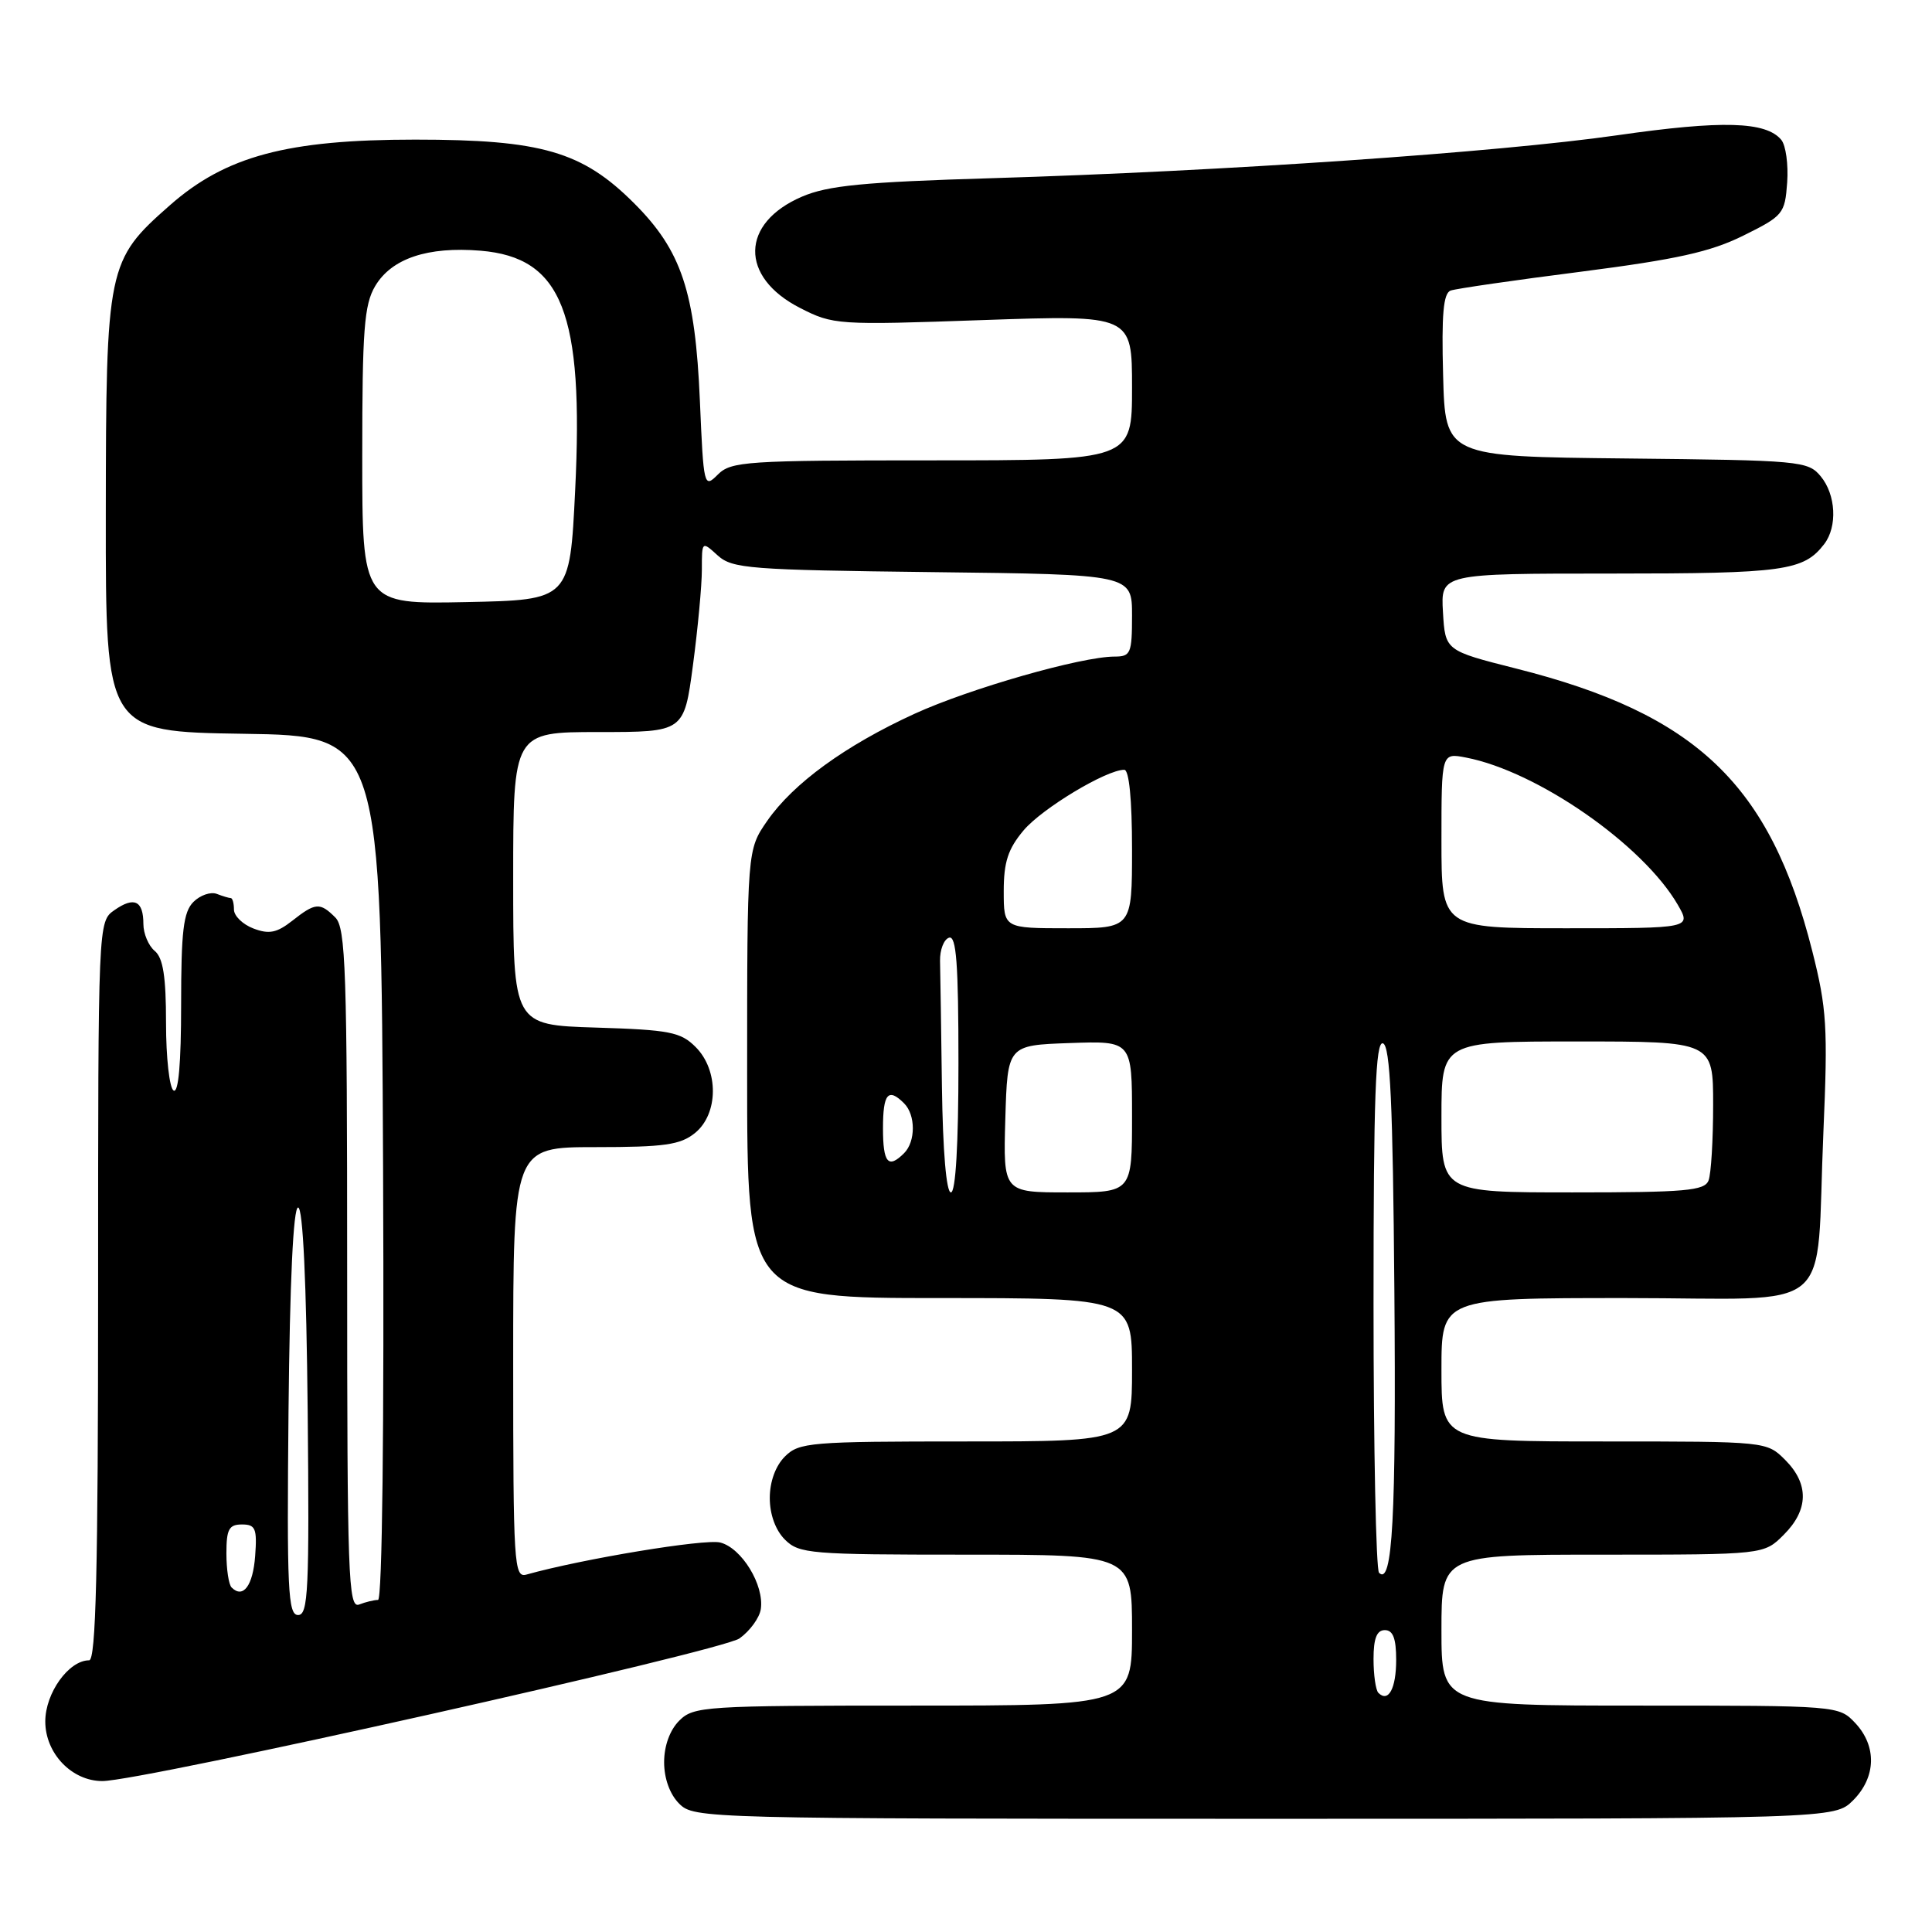 <?xml version="1.0" encoding="UTF-8" standalone="no"?>
<!DOCTYPE svg PUBLIC "-//W3C//DTD SVG 1.1//EN" "http://www.w3.org/Graphics/SVG/1.1/DTD/svg11.dtd" >
<svg xmlns="http://www.w3.org/2000/svg" xmlns:xlink="http://www.w3.org/1999/xlink" version="1.1" viewBox="0 0 256 256">
 <g >
 <path fill="currentColor"
d=" M 245.55 238.55 C 248.60 235.49 248.71 231.38 245.83 228.31 C 243.66 226.01 243.55 226.00 217.33 226.00 C 191.00 226.00 191.00 226.00 191.00 216.00 C 191.00 206.00 191.00 206.00 212.36 206.00 C 233.73 206.00 233.73 206.00 236.36 203.36 C 239.66 200.07 239.72 196.63 236.55 193.45 C 234.09 191.00 234.09 191.00 212.55 191.00 C 191.00 191.00 191.00 191.00 191.00 181.50 C 191.00 172.00 191.00 172.00 215.39 172.00 C 243.80 172.00 240.53 174.74 241.61 150.00 C 242.21 136.08 242.06 133.64 240.13 126.00 C 234.54 103.92 224.78 94.61 200.91 88.59 C 191.50 86.21 191.50 86.21 191.20 81.11 C 190.90 76.00 190.90 76.00 213.51 76.00 C 236.43 76.00 238.99 75.64 241.72 72.09 C 243.49 69.78 243.27 65.54 241.25 63.11 C 239.57 61.08 238.55 60.99 215.50 60.75 C 191.50 60.50 191.50 60.50 191.22 49.73 C 191.00 41.66 191.25 38.85 192.22 38.50 C 192.92 38.25 200.70 37.12 209.50 36.00 C 222.16 34.37 226.65 33.38 231.00 31.22 C 236.28 28.61 236.51 28.33 236.81 24.18 C 236.98 21.80 236.63 19.26 236.03 18.53 C 234.00 16.09 228.21 15.92 214.32 17.92 C 198.50 20.19 162.09 22.69 131.46 23.61 C 114.40 24.12 109.71 24.58 106.26 26.06 C 98.11 29.56 97.98 36.70 106.00 40.80 C 110.40 43.05 110.93 43.09 130.25 42.41 C 150.00 41.73 150.00 41.73 150.00 51.36 C 150.00 61.00 150.00 61.00 123.50 61.00 C 98.89 61.00 96.87 61.13 95.12 62.88 C 93.28 64.72 93.23 64.52 92.74 53.13 C 92.12 38.65 90.31 33.21 84.02 26.93 C 77.16 20.07 71.76 18.50 55.00 18.50 C 38.06 18.50 29.92 20.68 22.52 27.19 C 14.20 34.51 14.05 35.26 14.02 68.23 C 14.00 96.95 14.00 96.95 32.25 97.23 C 50.50 97.50 50.50 97.50 50.76 154.75 C 50.91 189.40 50.65 212.00 50.09 212.00 C 49.58 212.00 48.45 212.27 47.58 212.61 C 46.15 213.15 46.00 208.83 46.00 168.18 C 46.00 128.57 45.81 122.95 44.43 121.57 C 42.40 119.54 41.79 119.59 38.72 122.01 C 36.68 123.61 35.65 123.82 33.58 123.03 C 32.16 122.49 31.00 121.36 31.00 120.52 C 31.00 119.69 30.81 119.00 30.58 119.00 C 30.35 119.00 29.51 118.75 28.71 118.44 C 27.91 118.14 26.52 118.62 25.63 119.51 C 24.30 120.84 24.00 123.39 24.00 133.13 C 24.00 140.87 23.65 144.90 23.00 144.50 C 22.45 144.16 22.00 140.14 22.00 135.56 C 22.00 129.39 21.61 126.92 20.50 126.00 C 19.68 125.32 19.00 123.71 19.00 122.44 C 19.00 119.34 17.78 118.76 15.16 120.60 C 13.00 122.11 13.00 122.11 13.00 171.06 C 13.00 208.13 12.71 220.00 11.81 220.00 C 9.11 220.00 6.00 224.34 6.00 228.10 C 6.00 232.33 9.51 236.00 13.56 236.00 C 18.81 236.00 95.61 218.80 98.00 217.09 C 99.38 216.10 100.64 214.36 100.81 213.22 C 101.29 210.04 98.28 205.11 95.43 204.39 C 93.38 203.88 77.17 206.56 69.75 208.64 C 68.11 209.10 68.00 207.30 68.00 180.57 C 68.00 152.00 68.00 152.00 78.89 152.00 C 88.04 152.00 90.15 151.70 92.09 150.13 C 95.21 147.60 95.26 141.81 92.17 138.73 C 90.19 136.75 88.74 136.46 78.97 136.16 C 68.00 135.82 68.00 135.82 68.00 116.41 C 68.00 97.00 68.00 97.00 79.32 97.00 C 90.64 97.00 90.64 97.00 91.82 88.14 C 92.47 83.26 93.00 77.57 93.00 75.48 C 93.00 71.69 93.00 71.69 95.10 73.60 C 97.04 75.35 99.30 75.52 123.60 75.81 C 150.00 76.12 150.00 76.12 150.00 81.56 C 150.00 86.58 149.82 87.00 147.69 87.00 C 143.29 87.00 128.47 91.24 121.18 94.58 C 112.01 98.78 105.10 103.81 101.66 108.77 C 99.00 112.61 99.00 112.61 99.00 142.30 C 99.00 172.00 99.00 172.00 124.50 172.00 C 150.00 172.00 150.00 172.00 150.00 181.50 C 150.00 191.00 150.00 191.00 128.00 191.00 C 107.33 191.00 105.88 191.12 104.00 193.00 C 102.76 194.24 102.00 196.33 102.00 198.50 C 102.00 200.67 102.76 202.76 104.00 204.00 C 105.88 205.88 107.33 206.00 128.00 206.00 C 150.00 206.00 150.00 206.00 150.00 216.00 C 150.00 226.00 150.00 226.00 121.00 226.00 C 93.33 226.00 91.91 226.09 90.00 228.00 C 88.76 229.24 88.00 231.33 88.00 233.50 C 88.00 235.67 88.76 237.76 90.00 239.00 C 91.96 240.96 93.33 241.00 167.55 241.00 C 243.09 241.00 243.09 241.00 245.55 238.55 Z  M 182.64 224.31 C 182.29 223.95 182.00 221.94 182.00 219.83 C 182.00 217.09 182.43 216.00 183.50 216.00 C 184.58 216.00 185.00 217.10 185.00 219.94 C 185.00 223.74 183.97 225.64 182.64 224.31 Z  M 38.23 187.00 C 38.40 169.84 38.86 160.00 39.50 160.00 C 40.14 160.00 40.60 169.84 40.77 187.00 C 41.00 210.70 40.84 214.00 39.50 214.00 C 38.16 214.00 38.00 210.70 38.23 187.00 Z  M 30.69 210.35 C 30.31 209.98 30.00 207.94 30.00 205.83 C 30.00 202.63 30.34 202.00 32.06 202.00 C 33.85 202.00 34.08 202.53 33.81 206.17 C 33.52 210.12 32.21 211.87 30.69 210.35 Z  M 182.73 208.40 C 182.33 208.00 182.00 191.95 182.00 172.75 C 182.00 145.26 182.27 137.92 183.25 138.25 C 184.21 138.57 184.56 146.19 184.76 170.89 C 185.01 201.00 184.51 210.18 182.73 208.40 Z  M 124.81 144.00 C 124.71 136.30 124.60 128.80 124.56 127.33 C 124.53 125.87 125.06 124.48 125.75 124.25 C 126.72 123.93 127.00 127.69 127.00 140.92 C 127.00 151.64 126.63 158.00 126.00 158.00 C 125.39 158.00 124.93 152.54 124.81 144.00 Z  M 133.21 148.25 C 133.50 138.50 133.50 138.50 141.75 138.21 C 150.00 137.92 150.00 137.92 150.00 147.96 C 150.00 158.00 150.00 158.00 141.46 158.00 C 132.93 158.00 132.93 158.00 133.21 148.25 Z  M 191.00 148.00 C 191.00 138.00 191.00 138.00 209.00 138.00 C 227.00 138.00 227.00 138.00 227.00 146.42 C 227.00 151.05 226.73 155.55 226.39 156.42 C 225.87 157.78 223.33 158.00 208.39 158.00 C 191.00 158.00 191.00 158.00 191.00 148.00 Z  M 117.00 149.50 C 117.00 144.89 117.69 144.09 119.80 146.20 C 121.34 147.74 121.34 151.26 119.80 152.80 C 117.69 154.91 117.00 154.11 117.00 149.50 Z  M 133.00 118.08 C 133.00 114.22 133.57 112.48 135.63 110.03 C 138.07 107.13 146.59 102.00 148.97 102.00 C 149.61 102.00 150.00 105.94 150.00 112.50 C 150.00 123.00 150.00 123.00 141.50 123.00 C 133.00 123.00 133.00 123.00 133.00 118.08 Z  M 191.00 111.38 C 191.00 99.75 191.00 99.75 194.25 100.38 C 203.70 102.20 217.69 111.92 222.31 119.88 C 224.11 123.00 224.11 123.00 207.56 123.00 C 191.00 123.00 191.00 123.00 191.00 111.38 Z  M 48.00 60.43 C 48.00 43.71 48.25 40.38 49.71 37.91 C 51.88 34.25 56.66 32.64 63.68 33.22 C 74.48 34.12 77.37 41.46 76.21 65.00 C 75.50 79.50 75.50 79.50 61.75 79.78 C 48.00 80.06 48.00 80.06 48.00 60.43 Z "/>
</g>
</svg>